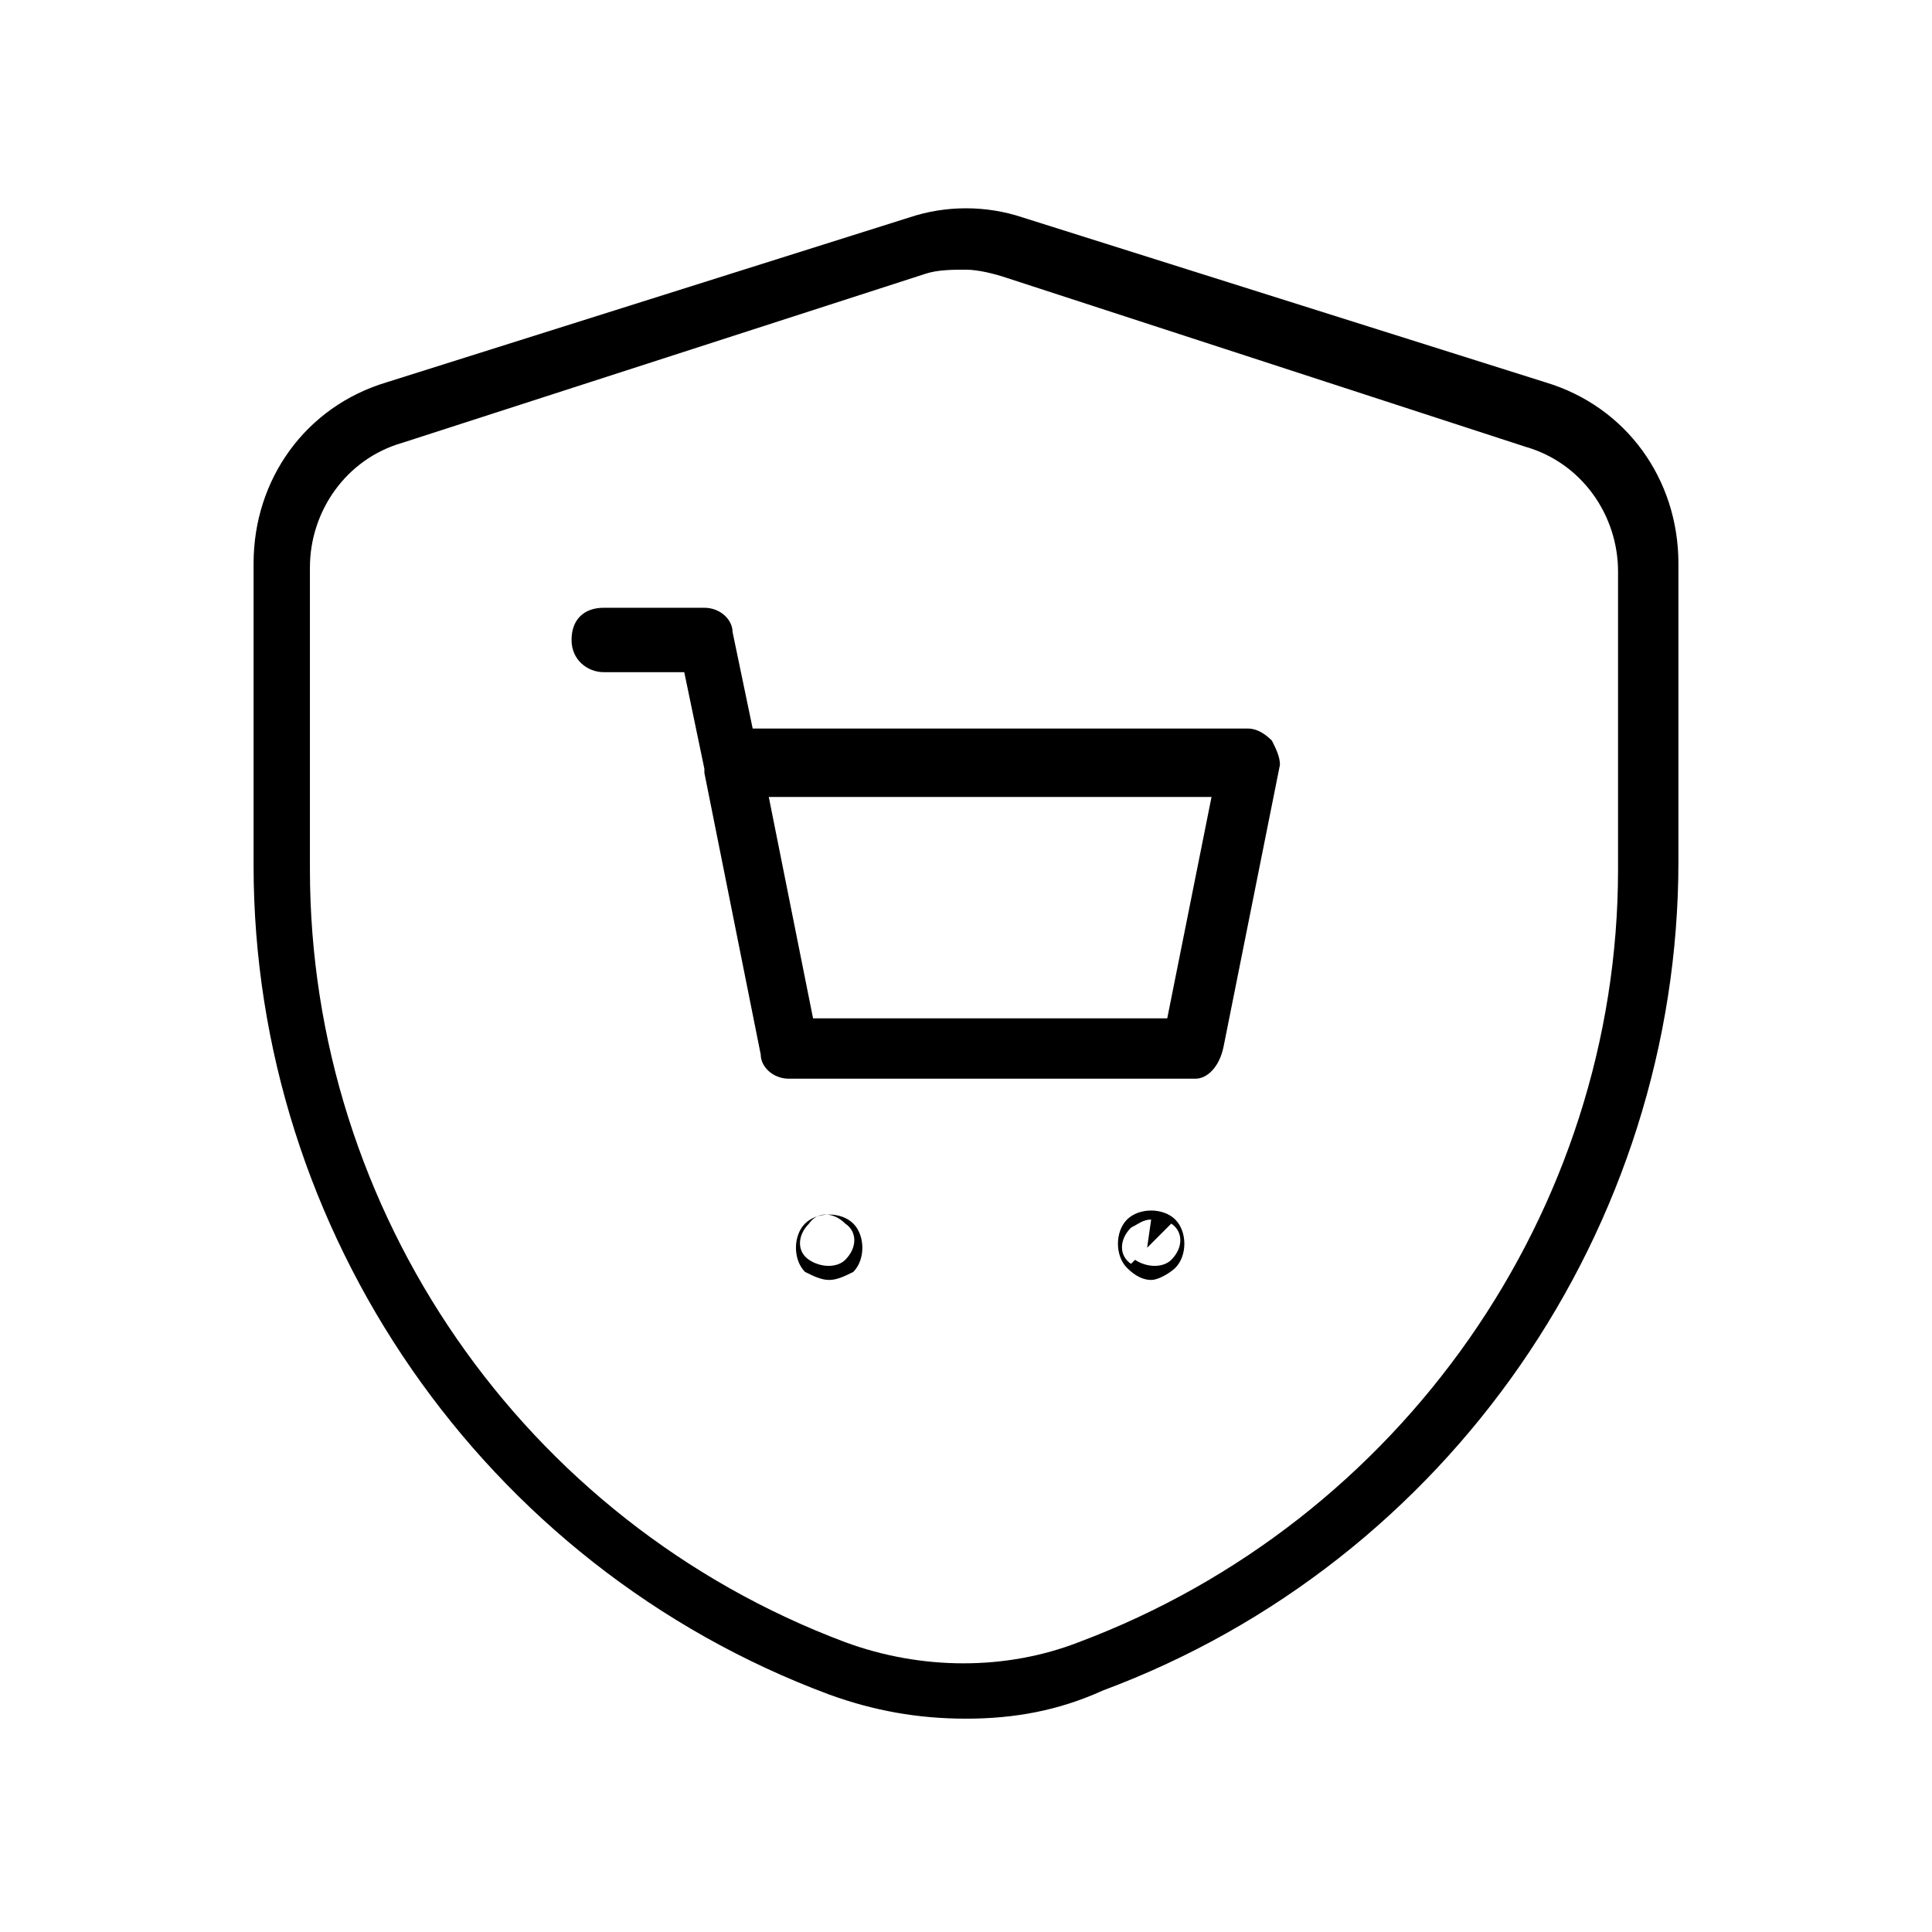 <?xml version="1.0" encoding="utf-8"?>
<!-- Generator: Adobe Illustrator 19.2.1, SVG Export Plug-In . SVG Version: 6.00 Build 0)  -->
<svg version="1.1" id="Слой_1" xmlns="http://www.w3.org/2000/svg" xmlns:xlink="http://www.w3.org/1999/xlink" x="0px" y="0px"
	 viewBox="0 0 48 48" style="enable-background:new 0 0 48 48;" xml:space="preserve">
<path d="M29.7,26.8H19.6c-0.4,0-0.7-0.3-0.7-0.6l-1.4-7c0,0,0,0,0-0.1l-0.5-2.4H15c-0.4,0-0.8-0.3-0.8-0.8s0.3-0.8,0.8-0.8h2.5c0.4,0,0.7,0.3,0.7,0.6l0.5,2.4H31c0.2,0,0.4,0.1,0.6,0.3c0.1,0.2,0.2,0.4,0.2,0.6l-1.4,7C30.3,26.5,30,26.8,29.7,26.8z M20.2,25.3H29l1.1-5.5H19.1L20.2,25.3z"/>
<path d="M28.6,31.8C28.6,31.8,28.6,31.8,28.6,31.8c-0.2,0-0.4-0.1-0.6-0.3c-0.3-0.3-0.3-0.9,0-1.2c0.3-0.3,0.9-0.3,1.2,0c0,0,0,0,0,0c0.3,0.3,0.3,0.9,0,1.2C29.1,31.6,28.8,31.8,28.6,31.8z M28.7,30.8l-0.5,0.5c0.3,0.2,0.7,0.2,0.9,0c0.3-0.3,0.3-0.7,0-0.9L28.7,30.8z M28.6,30.3c-0.2,0-0.3,0.1-0.5,0.2c-0.3,0.3-0.3,0.7,0,0.9l0.4-0.4L28.6,30.3C28.6,30.3,28.6,30.3,28.6,30.3z"/>
<path d="M20.6,31.8c-0.2,0-0.4-0.1-0.6-0.2c-0.3-0.3-0.3-0.9,0-1.2c0.3-0.3,0.9-0.3,1.2,0c0,0,0,0,0,0c0.3,0.3,0.3,0.9,0,1.2C21,31.7,20.8,31.8,20.6,31.8z M20.6,30.8l-0.5,0.5c0.3,0.2,0.7,0.2,0.9,0c0.3-0.3,0.3-0.7,0-0.9c-0.3-0.3-0.7-0.3-0.9,0c-0.3,0.3-0.3,0.7,0,0.9L20.6,30.8z"/>
<path d="M24,42.7c-1.2,0-2.3-0.2-3.4-0.6C12,38.9,6.3,30.6,6.3,21.5v-7.5c0-2.1,1.3-3.9,3.3-4.5l13-4.1c0.9-0.3,1.9-0.3,2.8,0l13,4.1c2,0.6,3.3,2.4,3.3,4.5v7.4c0,9.1-5.7,17.4-14.3,20.6C26.3,42.5,25.2,42.7,24,42.7z M24,6.7c-0.3,0-0.7,0-1,0.1L10,11c-1.4,0.4-2.3,1.7-2.3,3.1v7.5c0,8.5,5.3,16.2,13.3,19.2c1.9,0.7,4,0.7,5.8,0c8-3,13.4-10.7,13.4-19.2v-7.4c0-1.4-0.9-2.7-2.3-3.1L25,6.9C24.7,6.8,24.3,6.7,24,6.7z"/>
</svg>
